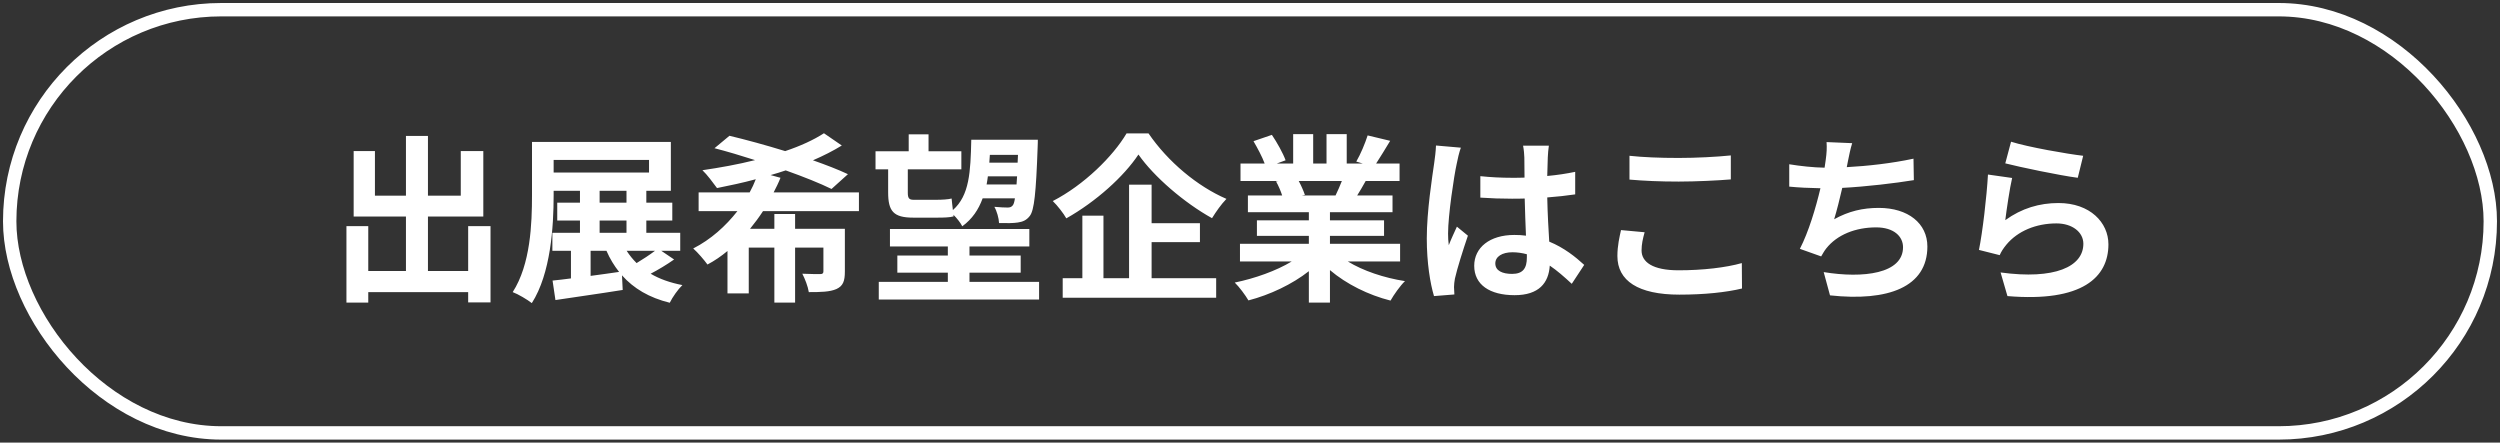 <svg width="305" height="54" viewBox="0 0 305 54" fill="none" xmlns="http://www.w3.org/2000/svg">
<rect x="0" y="0" width="305" height="54" fill="#333333" stroke="none"/>
<rect x="1.183" y="1.183" width="302.633" height="51.633" rx="25.817" stroke="white" stroke-width="1.633"/>
<path d="M57.116 27.586V33.064H52.21V26.42H58.964V18.434H56.214V23.868H52.21V16.586H49.526V23.868H45.742V18.434H43.146V26.42H49.526V33.064H44.928V27.586H42.266V36.914H44.928V35.638H57.116V36.892H59.844V27.586H57.116ZM72.054 30.6H73.99C74.408 31.568 74.936 32.426 75.53 33.174C74.364 33.35 73.176 33.504 72.054 33.658V30.6ZM73.154 26.904H76.432V28.4H73.154V26.904ZM73.154 23.274H76.432V24.726H73.154V23.274ZM67.544 19.512H79.182V21.052H67.544V19.512ZM79.908 30.6C79.27 31.084 78.434 31.634 77.664 32.096C77.202 31.634 76.806 31.15 76.454 30.6H79.908ZM80.678 30.6H82.988V28.4H78.852V26.904H82.02V24.726H78.852V23.274H81.844V17.312H64.904V23.802C64.904 27.3 64.728 32.25 62.55 35.638C63.21 35.88 64.354 36.562 64.882 36.98C67.192 33.372 67.544 27.652 67.544 23.802V23.274H70.756V24.726H67.984V26.904H70.756V28.4H67.39V30.6H69.656V33.966C68.842 34.076 68.072 34.164 67.412 34.23L67.764 36.606C70.052 36.254 73.11 35.836 75.97 35.374L75.882 33.592C77.312 35.198 79.204 36.32 81.712 36.936C82.042 36.254 82.724 35.286 83.252 34.78C81.756 34.494 80.458 34.032 79.38 33.394C80.304 32.91 81.338 32.294 82.24 31.656L80.678 30.6ZM104.79 25.76V23.472H94.384C94.692 22.878 94.978 22.306 95.22 21.69L94.01 21.36C94.648 21.184 95.264 20.986 95.858 20.788C98.08 21.58 100.06 22.372 101.446 23.054L103.448 21.25C102.282 20.7 100.808 20.128 99.18 19.556C100.456 19.006 101.666 18.39 102.7 17.752L100.522 16.256C99.268 17.07 97.64 17.818 95.792 18.434C93.438 17.708 91.018 17.048 88.994 16.564L87.168 18.082C88.708 18.478 90.402 18.984 92.118 19.534C90.028 20.062 87.806 20.458 85.694 20.766C86.244 21.272 87.058 22.372 87.476 22.944C88.994 22.636 90.6 22.306 92.206 21.866C92.008 22.394 91.744 22.944 91.458 23.472H85.232V25.76H89.962C88.532 27.586 86.728 29.214 84.572 30.314C85.122 30.798 85.914 31.722 86.31 32.272C87.19 31.81 87.982 31.26 88.752 30.622V35.792H91.348V30.204H94.472V36.914H97.002V30.204H100.456V33.108C100.456 33.35 100.346 33.438 100.06 33.438C99.774 33.438 98.762 33.438 97.882 33.394C98.212 34.032 98.564 34.934 98.674 35.638C100.148 35.638 101.226 35.616 102.04 35.264C102.854 34.89 103.074 34.296 103.074 33.13V27.916H97.002V26.112H94.472V27.916H91.502C92.074 27.212 92.602 26.508 93.086 25.76H104.79ZM124.194 18.896L124.15 19.842H120.696C120.718 19.534 120.74 19.226 120.762 18.896H124.194ZM120.366 22.504C120.432 22.174 120.476 21.844 120.52 21.514H124.084C124.062 21.866 124.04 22.196 124.018 22.504H120.366ZM108.354 23.472C108.354 25.76 108.992 26.552 111.412 26.552H114.382C115.108 26.552 115.922 26.53 116.34 26.398L116.318 26.2C116.736 26.618 117.198 27.19 117.396 27.608C118.606 26.728 119.376 25.584 119.882 24.198H123.82C123.754 24.66 123.666 24.924 123.556 25.056C123.402 25.254 123.204 25.32 122.94 25.32C122.61 25.32 122.016 25.298 121.312 25.232C121.62 25.76 121.862 26.64 121.884 27.212C122.786 27.234 123.644 27.234 124.172 27.146C124.766 27.058 125.228 26.882 125.646 26.332C126.174 25.628 126.394 23.56 126.592 17.972C126.614 17.708 126.614 17.048 126.614 17.048H118.496C118.408 20.986 118.276 23.846 116.252 25.628C116.186 25.144 116.142 24.616 116.098 24.22C115.702 24.33 114.866 24.374 114.316 24.374H111.434C110.884 24.374 110.752 24.132 110.752 23.516V20.656H117.286V18.456H113.282V16.388H110.862V18.456H106.814V20.656H108.354V23.472ZM118.276 34.384V33.262H124.524V31.172H118.276V30.072H125.58V27.938H108.574V30.072H115.636V31.172H109.476V33.262H115.636V34.384H107.21V36.54H126.768V34.384H118.276ZM137.438 16.278C135.788 19.072 132.246 22.57 128.44 24.528C129.012 25.078 129.76 26.046 130.09 26.64C133.72 24.594 137.108 21.536 138.89 18.852C140.782 21.558 144.456 24.726 147.866 26.618C148.372 25.804 148.966 24.946 149.626 24.264C146.106 22.746 142.498 19.754 140.122 16.278H137.438ZM140.496 29.544H146.392V27.234H140.496V22.526H137.746V33.944H134.622V26.31H132.048V33.944H129.65V36.32H148.372V33.944H140.496V29.544ZM163.706 22.086C163.464 22.68 163.2 23.318 162.936 23.846H158.822L159.196 23.78C159.042 23.318 158.756 22.658 158.448 22.086H163.706ZM170.812 31.898V29.742H162.254V28.774H168.854V26.882H162.254V25.892H169.888V23.846H165.576C165.906 23.318 166.258 22.724 166.61 22.086H170.746V19.952H167.886C168.392 19.182 168.986 18.192 169.602 17.18L166.852 16.52C166.544 17.488 165.994 18.808 165.466 19.71L166.258 19.952H164.3V16.366H161.836V19.952H160.208V16.366H157.766V19.952H155.764L156.842 19.556C156.534 18.698 155.808 17.4 155.17 16.454L152.926 17.224C153.41 18.06 153.982 19.116 154.29 19.952H151.342V22.086H155.94L155.676 22.13C155.962 22.636 156.248 23.296 156.424 23.846H152.244V25.892H159.68V26.882H153.344V28.774H159.68V29.742H151.276V31.898H157.59C155.698 33.042 153.102 33.966 150.638 34.472C151.188 35 151.936 36.012 152.31 36.65C154.928 35.968 157.634 34.692 159.68 33.086V36.914H162.254V32.954C164.278 34.67 166.94 35.99 169.646 36.672C170.042 35.968 170.812 34.868 171.406 34.296C168.854 33.9 166.302 33.042 164.432 31.898H170.812ZM182.428 32.14C182.428 31.304 183.264 30.776 184.518 30.776C185.112 30.776 185.706 30.864 186.278 31.018C186.278 31.172 186.278 31.304 186.278 31.414C186.278 32.712 185.816 33.416 184.474 33.416C183.308 33.416 182.428 33.042 182.428 32.14ZM188.962 17.774H185.816C185.904 18.214 185.97 18.896 185.97 19.226C185.97 19.688 185.992 20.59 185.992 21.668C185.486 21.69 184.958 21.69 184.452 21.69C183.132 21.69 181.856 21.624 180.602 21.492V24.11C181.9 24.198 183.154 24.242 184.452 24.242C184.958 24.242 185.486 24.242 186.014 24.22C186.036 25.782 186.124 27.388 186.168 28.752C185.728 28.686 185.244 28.664 184.738 28.664C181.746 28.664 179.854 30.204 179.854 32.426C179.854 34.736 181.746 36.012 184.782 36.012C187.752 36.012 188.94 34.516 189.072 32.404C189.952 32.998 190.832 33.768 191.756 34.626L193.274 32.316C192.218 31.348 190.832 30.226 189.006 29.478C188.918 27.982 188.808 26.222 188.764 24.088C189.974 24 191.118 23.868 192.174 23.714V20.964C191.118 21.184 189.974 21.36 188.764 21.47C188.786 20.502 188.808 19.688 188.83 19.204C188.852 18.72 188.896 18.192 188.962 17.774ZM178.226 18.016L175.19 17.752C175.168 18.456 175.058 19.292 174.97 19.908C174.728 21.602 174.068 25.76 174.068 29.082C174.068 32.074 174.486 34.582 174.948 36.122L177.434 35.924C177.412 35.616 177.39 35.242 177.39 35.022C177.39 34.78 177.434 34.296 177.5 33.988C177.764 32.8 178.468 30.556 179.084 28.752L177.742 27.652C177.412 28.4 177.038 29.148 176.752 29.918C176.686 29.478 176.664 28.928 176.664 28.488C176.664 26.288 177.39 21.448 177.72 19.974C177.786 19.578 178.05 18.456 178.226 18.016ZM198.796 19.006V21.91C200.578 22.064 202.492 22.152 204.802 22.152C206.892 22.152 209.62 22.02 211.16 21.888V18.962C209.466 19.138 206.958 19.27 204.78 19.27C202.47 19.27 200.424 19.182 198.796 19.006ZM200.644 28.334L197.762 28.07C197.586 28.884 197.322 29.962 197.322 31.238C197.322 34.252 199.852 35.946 204.89 35.946C207.97 35.946 210.61 35.66 212.524 35.198L212.502 32.096C210.566 32.646 207.75 32.976 204.78 32.976C201.612 32.976 200.27 31.964 200.27 30.556C200.27 29.808 200.424 29.126 200.644 28.334ZM225.966 17.466L222.842 17.334C222.886 18.06 222.864 18.61 222.732 19.556C222.688 19.82 222.644 20.128 222.6 20.458C221.258 20.436 219.608 20.26 218.288 20.04V22.768C219.41 22.878 220.708 22.944 222.094 22.966C221.522 25.386 220.642 28.312 219.586 30.358L222.182 31.282C222.402 30.908 222.556 30.622 222.798 30.314C224.118 28.642 226.362 27.74 228.892 27.74C231.048 27.74 232.17 28.84 232.17 30.16C232.17 33.394 227.308 33.988 222.49 33.196L223.26 36.034C230.366 36.804 235.14 35.022 235.14 30.072C235.14 27.256 232.786 25.364 229.222 25.364C227.264 25.364 225.548 25.76 223.766 26.75C224.096 25.672 224.448 24.264 224.756 22.922C227.704 22.768 231.202 22.35 233.49 21.976L233.446 19.358C230.784 19.93 227.814 20.26 225.306 20.392C225.35 20.15 225.394 19.908 225.438 19.71C225.592 18.984 225.724 18.236 225.966 17.466ZM245.348 17.29L244.644 19.93C246.36 20.37 251.266 21.404 253.488 21.69L254.148 19.006C252.234 18.786 247.438 17.95 245.348 17.29ZM245.48 21.712L242.532 21.294C242.378 24.022 241.872 28.334 241.432 30.49L243.962 31.128C244.16 30.688 244.38 30.336 244.776 29.852C246.162 28.18 248.406 27.256 250.892 27.256C252.806 27.256 254.17 28.312 254.17 29.742C254.17 32.536 250.672 34.142 244.072 33.24L244.908 36.122C254.06 36.892 257.228 33.812 257.228 29.808C257.228 27.146 254.984 24.77 251.134 24.77C248.824 24.77 246.646 25.408 244.644 26.86C244.798 25.606 245.194 22.922 245.48 21.712Z" fill="white"/>
</svg>
